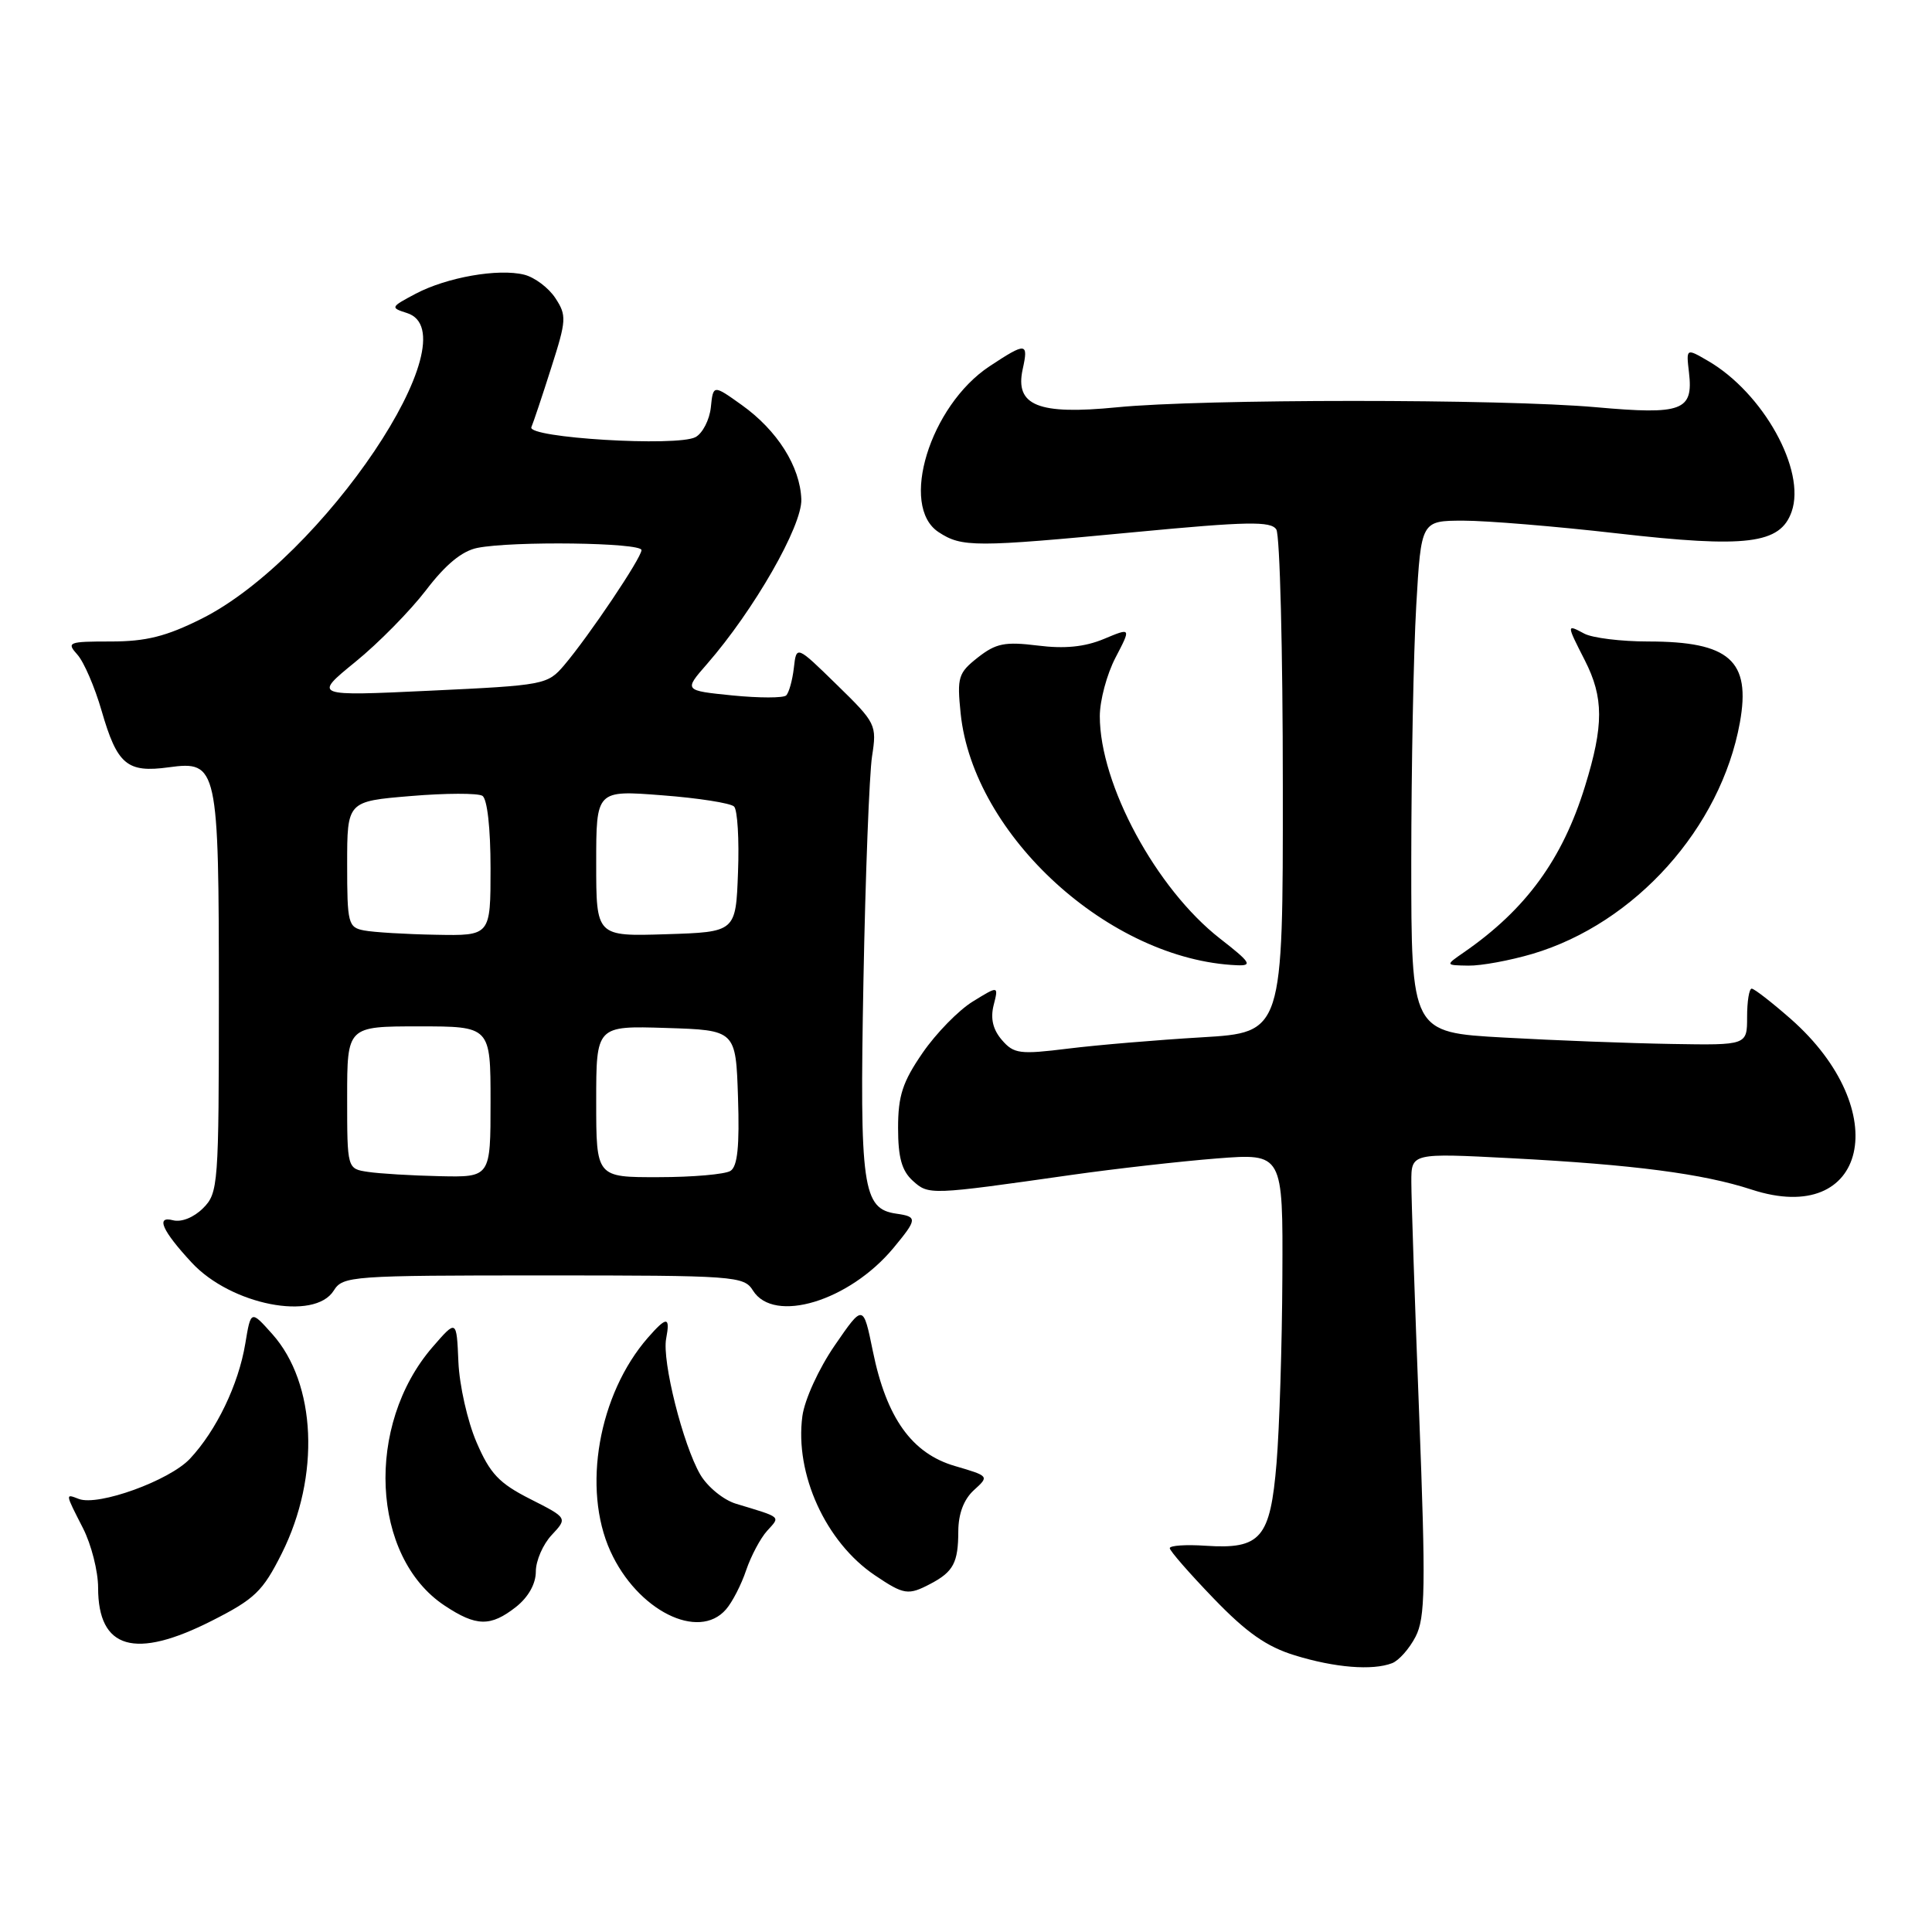 <?xml version="1.0" encoding="UTF-8" standalone="no"?>
<!DOCTYPE svg PUBLIC "-//W3C//DTD SVG 1.1//EN" "http://www.w3.org/Graphics/SVG/1.1/DTD/svg11.dtd" >
<svg xmlns="http://www.w3.org/2000/svg" xmlns:xlink="http://www.w3.org/1999/xlink" version="1.1" viewBox="0 0 256 256">
 <g >
 <path fill="currentColor"
d=" M 184.46 220.38 C 185.35 220.04 186.75 218.46 187.57 216.87 C 188.86 214.36 188.93 210.39 188.04 187.24 C 187.47 172.53 187.01 158.76 187.01 156.64 C 187.00 152.78 187.00 152.78 200.25 153.47 C 216.47 154.32 225.65 155.52 232.08 157.62 C 247.48 162.66 251.05 147.14 237.28 135.01 C 234.77 132.81 232.44 131.00 232.11 131.00 C 231.77 131.00 231.50 132.69 231.50 134.75 C 231.50 138.50 231.50 138.50 221.50 138.33 C 216.00 138.24 205.99 137.86 199.25 137.48 C 187.00 136.80 187.00 136.80 187.00 114.15 C 187.01 101.69 187.30 86.44 187.66 80.25 C 188.31 69.00 188.31 69.00 193.90 68.99 C 196.98 68.99 206.13 69.74 214.24 70.67 C 231.44 72.64 235.90 72.09 237.40 67.80 C 239.33 62.32 233.63 52.06 226.32 47.82 C 223.42 46.13 223.42 46.13 223.80 49.37 C 224.39 54.43 222.91 54.98 211.49 53.96 C 198.96 52.84 159.30 52.85 148.00 53.97 C 137.57 55.00 134.46 53.75 135.51 48.93 C 136.30 45.36 135.97 45.33 131.11 48.54 C 123.22 53.77 119.13 67.08 124.37 70.51 C 127.45 72.53 129.14 72.53 150.38 70.51 C 165.30 69.09 168.41 69.04 169.12 70.16 C 169.59 70.90 169.98 86.19 169.98 104.15 C 170.00 136.81 170.00 136.81 159.25 137.45 C 153.34 137.80 145.35 138.47 141.50 138.95 C 135.13 139.74 134.34 139.64 132.76 137.81 C 131.57 136.43 131.22 134.97 131.66 133.20 C 132.32 130.60 132.32 130.60 128.91 132.70 C 127.03 133.85 124.04 136.91 122.25 139.51 C 119.60 143.36 119.00 145.19 119.00 149.46 C 119.00 153.37 119.49 155.13 120.94 156.45 C 123.06 158.37 123.17 158.36 142.00 155.68 C 147.78 154.86 156.44 153.88 161.25 153.50 C 170.00 152.82 170.00 152.82 169.92 169.16 C 169.88 178.15 169.53 189.26 169.15 193.85 C 168.32 203.84 167.07 205.30 159.75 204.82 C 157.14 204.64 155.00 204.79 155.00 205.14 C 155.00 205.49 157.61 208.48 160.81 211.80 C 165.17 216.33 167.84 218.20 171.56 219.34 C 176.88 220.98 181.86 221.38 184.46 220.38 Z  M 28.09 214.75 C 33.77 211.87 34.82 210.86 37.34 205.83 C 42.46 195.59 41.92 183.30 36.07 176.76 C 33.24 173.59 33.24 173.59 32.50 178.05 C 31.60 183.47 28.67 189.55 25.17 193.29 C 22.45 196.19 13.02 199.60 10.45 198.62 C 8.63 197.92 8.61 197.82 11.00 202.50 C 12.10 204.66 13.00 208.20 13.00 210.38 C 13.00 218.53 17.87 219.94 28.09 214.75 Z  M 68.37 212.93 C 70.01 211.63 71.00 209.87 71.00 208.24 C 71.00 206.80 71.95 204.62 73.11 203.39 C 75.21 201.14 75.21 201.14 70.26 198.63 C 66.13 196.54 64.93 195.27 63.14 191.10 C 61.95 188.34 60.87 183.55 60.74 180.45 C 60.50 174.82 60.50 174.82 57.31 178.50 C 48.37 188.84 49.18 206.29 58.90 212.74 C 63.11 215.54 65.00 215.57 68.37 212.93 Z  M 96.20 213.25 C 97.04 212.29 98.24 209.95 98.87 208.06 C 99.51 206.18 100.76 203.82 101.65 202.84 C 103.41 200.89 103.68 201.12 97.51 199.25 C 95.86 198.75 93.74 197.01 92.79 195.39 C 90.50 191.45 87.70 180.33 88.27 177.37 C 88.83 174.42 88.35 174.39 85.85 177.25 C 79.31 184.74 77.11 197.24 80.88 205.54 C 84.44 213.39 92.56 217.47 96.20 213.25 Z  M 123.32 209.85 C 126.33 208.26 126.97 207.06 126.98 202.90 C 126.99 200.56 127.72 198.66 129.05 197.45 C 131.09 195.60 131.08 195.59 126.55 194.26 C 120.83 192.60 117.46 187.89 115.66 179.05 C 114.38 172.79 114.38 172.79 110.61 178.27 C 108.49 181.35 106.62 185.45 106.32 187.64 C 105.29 195.30 109.41 204.34 115.92 208.73 C 119.79 211.34 120.34 211.42 123.32 209.85 Z  M 44.23 171.00 C 45.43 169.08 46.56 169.00 72.00 169.00 C 97.44 169.00 98.57 169.08 99.77 171.00 C 102.54 175.44 112.52 172.42 118.39 165.36 C 121.56 161.53 121.59 161.22 118.78 160.82 C 114.29 160.18 113.90 157.39 114.41 130.00 C 114.67 115.97 115.19 102.57 115.55 100.22 C 116.20 96.04 116.08 95.80 110.87 90.72 C 105.53 85.50 105.53 85.50 105.19 88.50 C 105.00 90.15 104.54 91.79 104.17 92.15 C 103.80 92.50 100.60 92.50 97.06 92.15 C 90.61 91.50 90.61 91.50 93.67 88.00 C 99.89 80.87 106.31 69.67 106.18 66.16 C 106.02 61.81 103.00 57.03 98.28 53.66 C 94.50 50.96 94.50 50.96 94.19 53.98 C 94.01 55.64 93.10 57.41 92.16 57.92 C 89.72 59.22 69.80 58.02 70.41 56.60 C 70.67 56.00 71.86 52.45 73.04 48.73 C 75.06 42.42 75.10 41.80 73.59 39.50 C 72.70 38.14 70.85 36.75 69.47 36.40 C 66.04 35.54 59.20 36.74 55.06 38.93 C 51.74 40.69 51.70 40.77 53.93 41.48 C 62.70 44.26 42.71 73.99 26.70 81.99 C 22.02 84.33 19.35 85.00 14.69 85.00 C 9.05 85.00 8.78 85.10 10.26 86.75 C 11.12 87.71 12.56 91.05 13.46 94.17 C 15.53 101.33 16.83 102.43 22.37 101.67 C 28.84 100.79 29.00 101.54 29.00 132.05 C 29.00 157.05 28.92 158.08 26.91 160.09 C 25.68 161.32 24.04 161.98 22.92 161.69 C 20.60 161.08 21.48 163.07 25.40 167.30 C 30.60 172.91 41.68 175.09 44.23 171.00 Z  M 161.65 124.36 C 153.20 117.77 145.73 103.94 145.73 94.90 C 145.73 92.83 146.66 89.34 147.81 87.14 C 149.89 83.15 149.89 83.15 146.26 84.67 C 143.73 85.72 141.08 85.99 137.51 85.54 C 133.15 85.00 131.97 85.24 129.57 87.12 C 126.97 89.17 126.80 89.73 127.29 94.53 C 128.96 110.71 147.06 127.20 163.91 127.90 C 166.01 127.99 165.71 127.52 161.65 124.36 Z  M 203.07 126.39 C 216.67 122.35 228.01 109.70 230.54 95.76 C 232.03 87.53 229.17 85.00 218.39 85.00 C 214.80 85.00 211.00 84.53 209.93 83.96 C 207.55 82.69 207.55 82.69 210.00 87.50 C 212.51 92.43 212.52 96.11 210.02 104.19 C 207.03 113.88 202.18 120.52 193.96 126.20 C 191.50 127.90 191.50 127.90 194.57 127.95 C 196.26 127.98 200.08 127.27 203.07 126.39 Z  M 48.75 155.28 C 46.00 154.87 46.00 154.87 46.00 145.43 C 46.00 136.00 46.00 136.00 55.50 136.00 C 65.00 136.00 65.00 136.00 65.00 146.00 C 65.00 156.00 65.00 156.00 58.25 155.85 C 54.54 155.77 50.26 155.51 48.75 155.28 Z  M 79.00 145.96 C 79.00 135.92 79.00 135.92 88.25 136.21 C 97.50 136.50 97.50 136.50 97.79 145.42 C 98.00 151.87 97.73 154.56 96.79 155.15 C 96.08 155.60 91.79 155.98 87.25 155.98 C 79.00 156.00 79.00 156.00 79.00 145.96 Z  M 48.25 123.29 C 46.13 122.89 46.00 122.37 46.00 114.52 C 46.00 106.18 46.00 106.18 54.42 105.48 C 59.04 105.09 63.32 105.08 63.92 105.45 C 64.56 105.85 65.00 109.71 65.00 115.06 C 65.00 124.00 65.00 124.00 57.75 123.86 C 53.76 123.79 49.49 123.53 48.25 123.29 Z  M 79.00 114.39 C 79.00 104.70 79.00 104.70 87.72 105.38 C 92.52 105.74 96.82 106.42 97.27 106.87 C 97.72 107.32 97.96 111.25 97.79 115.59 C 97.50 123.50 97.50 123.50 88.25 123.79 C 79.00 124.08 79.00 124.08 79.00 114.39 Z  M 47.08 87.71 C 50.15 85.22 54.36 80.93 56.46 78.19 C 59.05 74.79 61.22 73.01 63.25 72.60 C 67.91 71.67 85.00 71.89 85.00 72.89 C 85.00 73.92 78.04 84.27 74.75 88.15 C 72.55 90.73 72.12 90.81 57.00 91.52 C 41.51 92.25 41.51 92.25 47.08 87.71 Z "/>
</g>
</svg>
